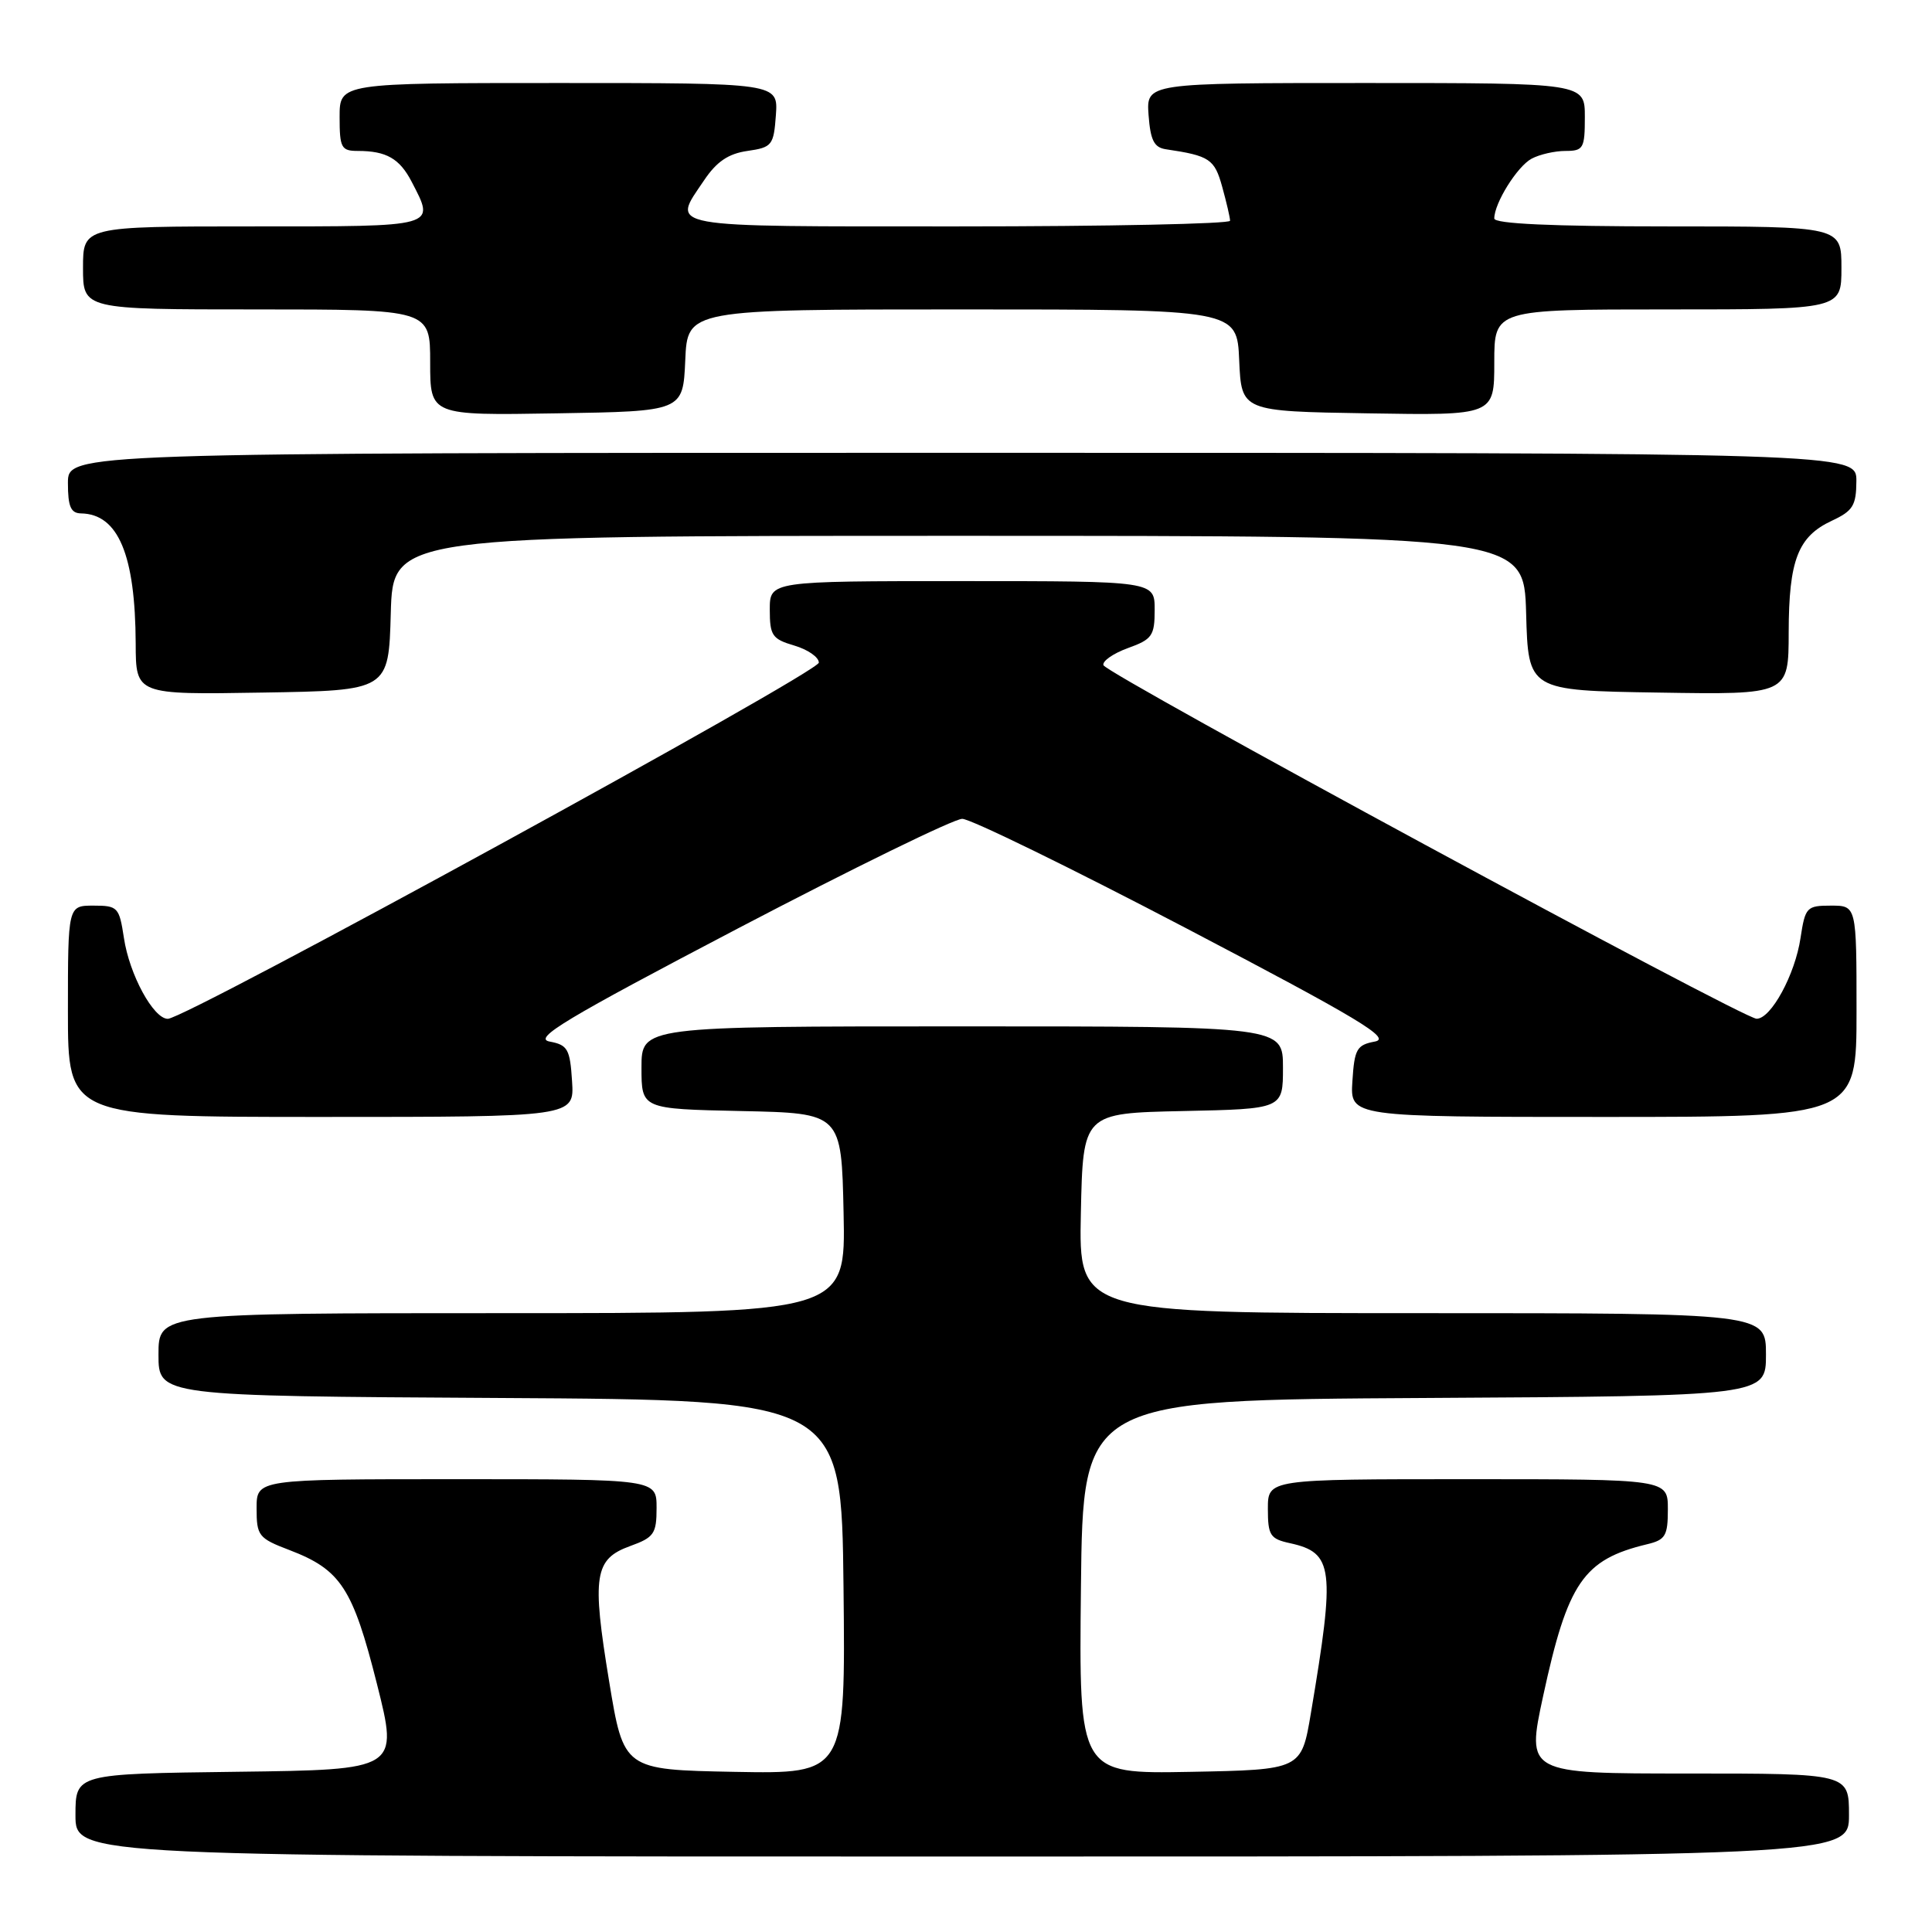 <?xml version="1.0" encoding="UTF-8" standalone="no"?>
<!DOCTYPE svg PUBLIC "-//W3C//DTD SVG 1.1//EN" "http://www.w3.org/Graphics/SVG/1.1/DTD/svg11.dtd" >
<svg xmlns="http://www.w3.org/2000/svg" xmlns:xlink="http://www.w3.org/1999/xlink" version="1.1" viewBox="0 0 256 256">
 <g >
 <path fill="currentColor"
d=" M 245.00 240.50 C 245.00 235.00 245.00 235.00 223.63 235.00 C 202.26 235.00 202.26 235.00 204.47 224.75 C 207.73 209.68 209.80 206.65 218.25 204.62 C 220.68 204.04 221.00 203.50 221.00 199.98 C 221.00 196.00 221.00 196.00 194.50 196.00 C 168.00 196.00 168.00 196.00 168.00 199.92 C 168.00 203.44 168.30 203.91 170.93 204.48 C 176.70 205.75 176.94 207.76 173.70 227.00 C 172.44 234.50 172.44 234.50 157.70 234.78 C 142.96 235.05 142.96 235.05 143.23 210.28 C 143.50 185.50 143.50 185.50 188.75 185.24 C 234.00 184.98 234.00 184.98 234.00 179.49 C 234.00 174.00 234.00 174.00 188.47 174.00 C 142.94 174.00 142.94 174.00 143.22 160.75 C 143.50 147.50 143.50 147.50 156.75 147.22 C 170.00 146.94 170.00 146.94 170.00 141.47 C 170.00 136.00 170.00 136.00 127.50 136.00 C 85.00 136.00 85.00 136.00 85.00 141.47 C 85.00 146.94 85.00 146.94 98.25 147.22 C 111.50 147.50 111.50 147.50 111.78 160.75 C 112.06 174.00 112.06 174.00 66.53 174.00 C 21.00 174.00 21.00 174.00 21.00 179.49 C 21.00 184.98 21.00 184.98 66.25 185.24 C 111.50 185.50 111.50 185.50 111.77 210.28 C 112.04 235.05 112.04 235.05 97.34 234.78 C 82.64 234.50 82.64 234.50 80.71 222.77 C 78.41 208.79 78.75 206.58 83.50 204.86 C 86.66 203.72 87.00 203.23 87.00 199.80 C 87.00 196.00 87.00 196.00 60.50 196.00 C 34.00 196.00 34.00 196.00 34.00 199.86 C 34.00 203.50 34.25 203.83 38.35 205.39 C 45.15 207.99 46.74 210.42 49.94 223.10 C 52.81 234.50 52.81 234.50 31.41 234.77 C 10.00 235.04 10.00 235.04 10.00 240.52 C 10.00 246.00 10.00 246.00 127.50 246.00 C 245.00 246.00 245.00 246.00 245.00 240.50 Z  M 75.80 143.26 C 75.53 139.00 75.22 138.46 72.82 138.01 C 70.60 137.59 74.90 135.01 97.82 123.00 C 113.05 115.03 126.40 108.50 127.50 108.50 C 128.60 108.50 141.95 115.03 157.18 123.00 C 180.10 135.01 184.40 137.59 182.18 138.01 C 179.78 138.46 179.47 139.00 179.20 143.26 C 178.89 148.00 178.89 148.00 212.45 148.00 C 246.00 148.00 246.00 148.00 246.00 134.00 C 246.00 120.00 246.00 120.00 242.61 120.00 C 239.39 120.00 239.20 120.21 238.58 124.28 C 237.86 129.13 234.67 135.00 232.76 134.99 C 230.97 134.99 146.61 89.32 146.21 88.14 C 146.04 87.61 147.49 86.59 149.44 85.88 C 152.67 84.72 153.00 84.24 153.00 80.80 C 153.00 77.00 153.00 77.00 127.50 77.00 C 102.00 77.00 102.00 77.00 102.00 80.79 C 102.00 84.21 102.32 84.68 105.25 85.54 C 107.04 86.07 108.50 87.08 108.50 87.80 C 108.50 89.10 24.61 135.00 22.24 135.00 C 20.33 135.00 17.14 129.13 16.42 124.28 C 15.80 120.21 15.61 120.00 12.39 120.00 C 9.00 120.00 9.00 120.00 9.00 134.00 C 9.00 148.00 9.00 148.00 42.55 148.00 C 76.11 148.00 76.11 148.00 75.80 143.26 Z  M 51.78 81.25 C 52.07 71.00 52.07 71.00 127.00 71.00 C 201.93 71.00 201.93 71.00 202.22 81.25 C 202.50 91.50 202.50 91.50 219.75 91.77 C 237.00 92.05 237.00 92.05 237.01 83.77 C 237.03 74.21 238.24 71.09 242.73 69.00 C 245.52 67.70 245.96 66.99 245.98 63.75 C 246.00 60.00 246.00 60.00 127.50 60.00 C 9.00 60.00 9.00 60.00 9.00 64.00 C 9.00 67.13 9.38 68.01 10.75 68.03 C 15.67 68.12 17.93 73.52 17.98 85.27 C 18.00 92.05 18.00 92.05 34.75 91.77 C 51.50 91.50 51.50 91.50 51.78 81.25 Z  M 90.80 47.75 C 91.09 41.00 91.09 41.00 127.50 41.00 C 163.91 41.00 163.91 41.00 164.20 47.75 C 164.50 54.50 164.50 54.50 181.25 54.77 C 198.00 55.05 198.00 55.05 198.00 48.02 C 198.00 41.00 198.00 41.00 221.00 41.00 C 244.00 41.00 244.00 41.00 244.00 35.50 C 244.00 30.00 244.00 30.00 221.00 30.00 C 205.61 30.00 198.00 29.65 198.00 28.95 C 198.00 26.92 201.04 22.05 202.94 21.03 C 204.00 20.46 206.02 20.00 207.43 20.00 C 209.81 20.00 210.00 19.66 210.00 15.50 C 210.00 11.00 210.00 11.00 180.94 11.00 C 151.89 11.00 151.89 11.00 152.19 15.24 C 152.44 18.59 152.92 19.55 154.50 19.78 C 160.29 20.64 160.93 21.07 161.95 24.76 C 162.52 26.82 162.99 28.84 162.99 29.25 C 163.00 29.66 146.80 30.00 127.00 30.00 C 87.42 30.00 88.99 30.28 93.29 23.90 C 94.95 21.42 96.51 20.36 99.04 20.00 C 102.30 19.53 102.52 19.26 102.81 15.25 C 103.11 11.00 103.11 11.00 74.06 11.00 C 45.00 11.00 45.00 11.00 45.00 15.50 C 45.00 19.59 45.22 20.00 47.42 20.00 C 51.19 20.00 52.95 21.01 54.54 24.07 C 57.68 30.14 58.18 30.00 33.50 30.00 C 11.00 30.00 11.00 30.00 11.00 35.50 C 11.00 41.00 11.00 41.00 34.00 41.00 C 57.00 41.00 57.00 41.00 57.00 48.02 C 57.00 55.05 57.00 55.05 73.75 54.77 C 90.50 54.50 90.50 54.50 90.80 47.75 Z "/>
</g>
</svg>